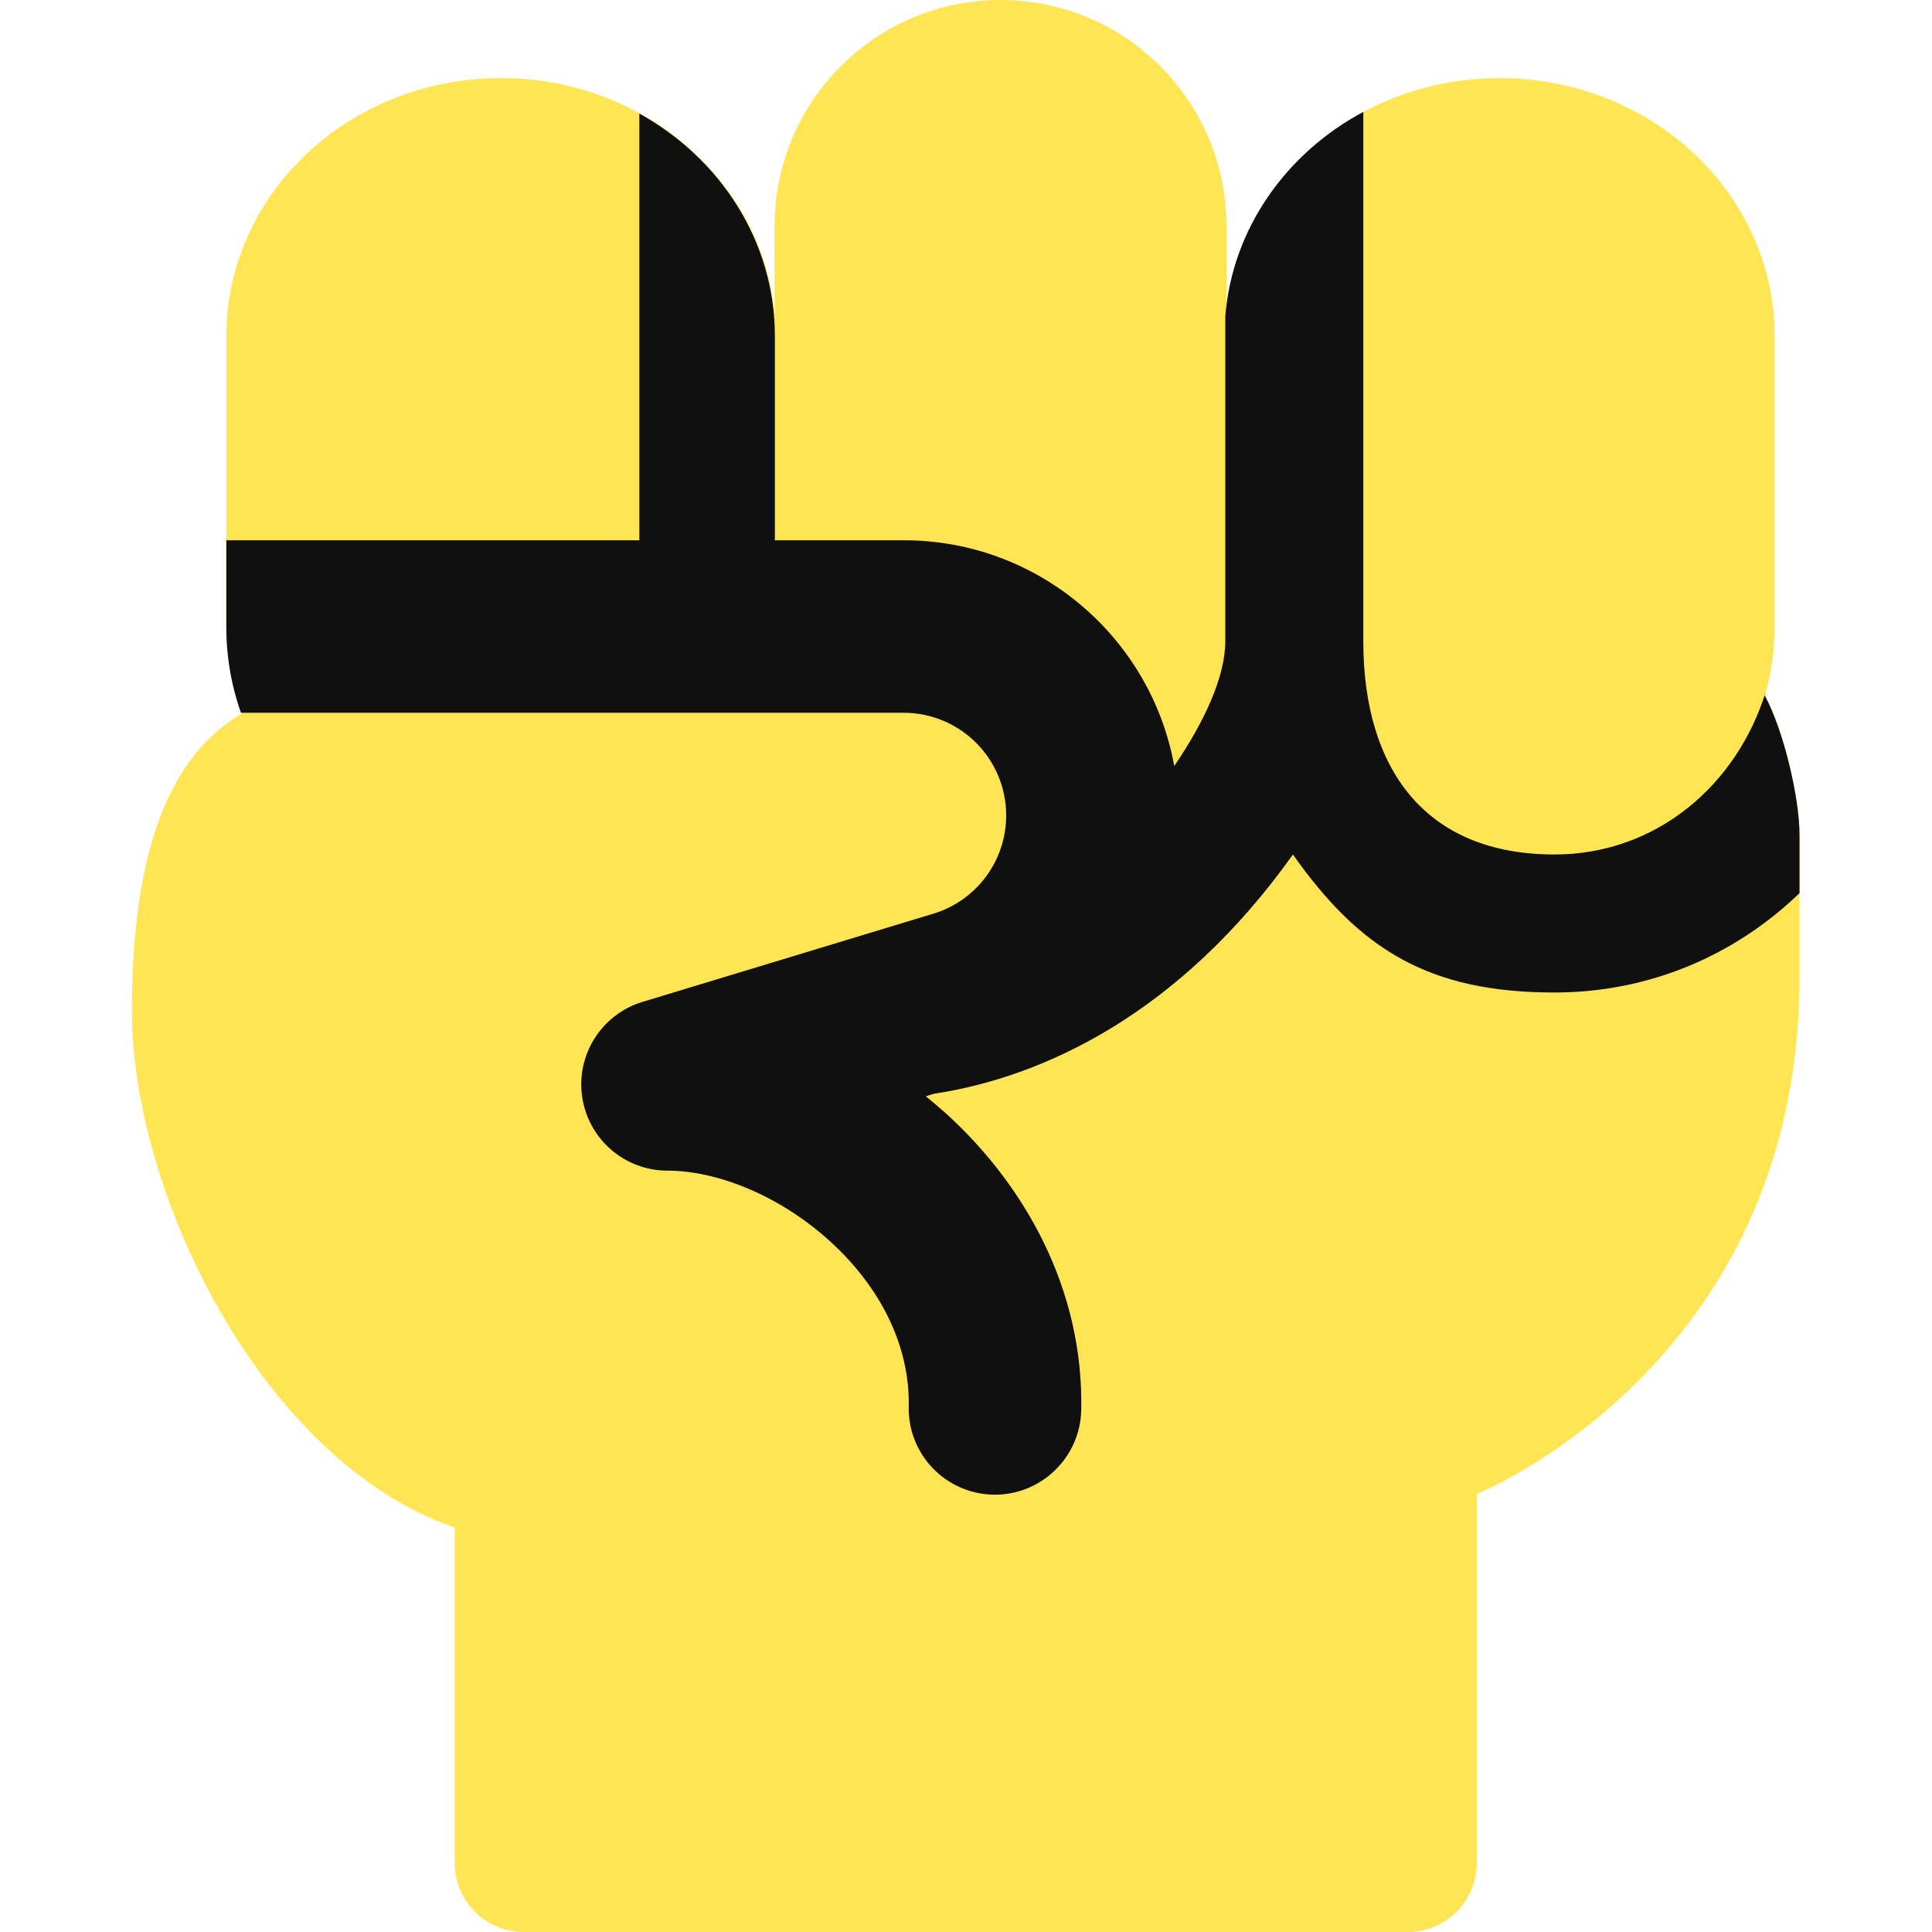 <svg width="14" height="14" viewBox="0 0 14 14" fill="none" xmlns="http://www.w3.org/2000/svg">
<g clip-path="url(#clip0_1222_11919)">
<path fill-rule="evenodd" clip-rule="evenodd" d="M7.25 0C6.346 0 5.613 0.733 5.613 1.637V2.276C5.527 1.318 4.672 0.566 3.63 0.566C2.531 0.566 1.64 1.404 1.64 2.436V4.541C1.64 4.762 1.68 4.973 1.755 5.17C1.108 5.542 0.956 6.45 0.956 7.328C0.956 8.648 1.896 10.585 3.295 11.07V13.5C3.295 13.776 3.519 14 3.795 14L10.201 14C10.477 14 10.701 13.776 10.701 13.5V10.826C10.701 10.826 13.04 9.89 13.04 7.084V6.05C13.04 5.785 12.927 5.296 12.789 5.04C12.835 4.881 12.86 4.714 12.86 4.541V2.436C12.86 1.404 11.968 0.566 10.867 0.566C9.845 0.566 9.003 1.287 8.887 2.216V1.637C8.887 0.733 8.154 0 7.25 0ZM5.701 4.449C5.66 4.329 5.633 4.202 5.62 4.072V4.462L5.701 4.449Z" fill="#FFE453"/>
<path fill-rule="evenodd" clip-rule="evenodd" d="M8.879 2.292C8.93 1.657 9.32 1.11 9.879 0.811V4.645C9.879 5.577 10.332 6.192 11.264 6.192C12.004 6.192 12.588 5.687 12.796 5.011L12.788 5.04C12.927 5.296 13.04 5.785 13.04 6.05V6.472C12.579 6.917 11.96 7.192 11.264 7.192C10.356 7.192 9.855 6.882 9.369 6.192C8.551 7.342 7.566 7.805 6.767 7.926L6.709 7.944C6.76 7.986 6.811 8.029 6.86 8.073C7.422 8.586 7.853 9.336 7.835 10.219C7.827 10.564 7.541 10.838 7.196 10.831C6.851 10.823 6.577 10.537 6.585 10.192C6.594 9.751 6.379 9.327 6.017 8.997C5.649 8.661 5.194 8.483 4.837 8.483C4.527 8.483 4.264 8.256 4.219 7.95C4.173 7.644 4.359 7.35 4.656 7.26L6.763 6.621C7.077 6.526 7.291 6.237 7.291 5.909C7.291 5.498 6.958 5.165 6.548 5.165H1.746C1.677 4.97 1.64 4.76 1.64 4.541V3.915H4.633V0.823C5.22 1.148 5.615 1.749 5.615 2.436V3.915H6.548C7.527 3.915 8.341 4.621 8.509 5.551C8.731 5.225 8.879 4.901 8.879 4.645V2.292Z" fill="#101010"/>
</g>
<defs>
<clipPath id="clip0_1222_11919">
<rect width="14" height="14" fill="white"/>
</clipPath>
</defs>
</svg>
